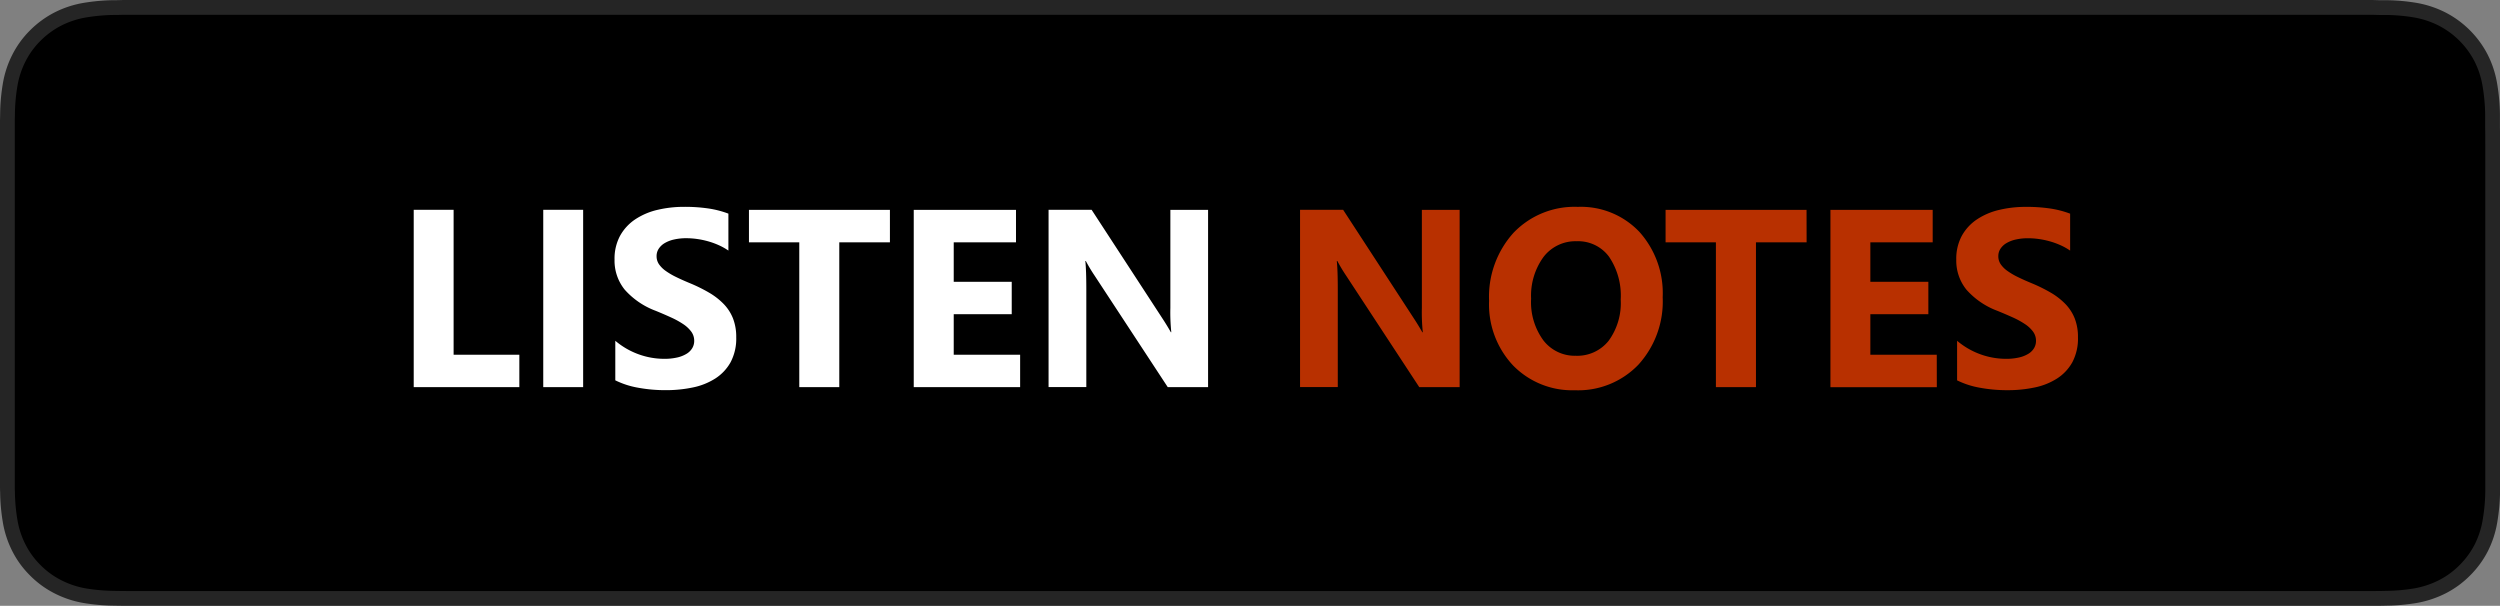 <svg xmlns="http://www.w3.org/2000/svg" width="169.186" height="40.998" viewBox="0 0 169.186 40.998"><rect x="0" y="0" width="169.186" height="40.998" fill="#808080" stroke="none"/><g transform="translate(-867 -396)"><path d="M159.435.5H8.368L7.921.512h-.2A12.872,12.872,0,0,0,5.739.689a6.33,6.33,0,0,0-1.806.594A6.1,6.1,0,0,0,2.4,2.4,5.908,5.908,0,0,0,1.285,3.932a6.26,6.26,0,0,0-.594,1.81A12.619,12.619,0,0,0,.515,7.719c0,.136-.007.276-.009.464V32.818c0,.187,0,.328.009.469a12.614,12.614,0,0,0,.177,1.978,6.239,6.239,0,0,0,.593,1.808A5.864,5.864,0,0,0,2.4,38.6a5.929,5.929,0,0,0,1.531,1.114,6.363,6.363,0,0,0,1.808.6,13.021,13.021,0,0,0,1.978.173c.328.007.633.011.935.011h151.9c.3,0,.616,0,.932-.011a12.865,12.865,0,0,0,1.976-.173,6.472,6.472,0,0,0,1.817-.6,5.928,5.928,0,0,0,1.532-1.117,6.045,6.045,0,0,0,1.116-1.522,6.311,6.311,0,0,0,.589-1.815,12.8,12.8,0,0,0,.182-1.966c0-.147,0-.3,0-.47V9.768c0-.558,0-.8-.008-1.12V7.721a13.027,13.027,0,0,0-.184-1.986,6.294,6.294,0,0,0-.586-1.8,6.119,6.119,0,0,0-2.648-2.649,6.442,6.442,0,0,0-1.819-.6,12.688,12.688,0,0,0-1.97-.173H161L160.546.5h-1.111Z" transform="translate(866.994 396)" stroke="#252525" stroke-width="1" fill-rule="evenodd"/><g transform="translate(11.398 1)"><path d="M8.748-2.038H1.6v-12H4.3V-4.23H8.748Zm4.318,0h-2.7v-12h2.7Zm2.176-.46V-5.176a5.145,5.145,0,0,0,1.582.916,5.084,5.084,0,0,0,1.724.305,3.823,3.823,0,0,0,.891-.092,2.088,2.088,0,0,0,.636-.255,1.113,1.113,0,0,0,.381-.385.96.96,0,0,0,.126-.481,1.04,1.04,0,0,0-.2-.628,2.161,2.161,0,0,0-.548-.51,5.727,5.727,0,0,0-.824-.452q-.477-.218-1.029-.444a5.253,5.253,0,0,1-2.1-1.431,3.124,3.124,0,0,1-.69-2.042,3.252,3.252,0,0,1,.377-1.611,3.2,3.2,0,0,1,1.025-1.109,4.6,4.6,0,0,1,1.5-.64,7.718,7.718,0,0,1,1.807-.205,10.871,10.871,0,0,1,1.661.113,6.532,6.532,0,0,1,1.335.347v2.5a4.036,4.036,0,0,0-.657-.368,5.2,5.2,0,0,0-.732-.264,5.585,5.585,0,0,0-.749-.155,5.3,5.3,0,0,0-.707-.05,3.688,3.688,0,0,0-.837.088,2.146,2.146,0,0,0-.636.247,1.228,1.228,0,0,0-.4.381.9.9,0,0,0-.142.5.951.951,0,0,0,.159.54,1.824,1.824,0,0,0,.452.452,4.8,4.8,0,0,0,.711.418q.418.205.946.423a10.537,10.537,0,0,1,1.293.64,4.6,4.6,0,0,1,.983.766,2.983,2.983,0,0,1,.628.975,3.445,3.445,0,0,1,.218,1.276,3.418,3.418,0,0,1-.381,1.686,3.091,3.091,0,0,1-1.033,1.1,4.481,4.481,0,0,1-1.519.607,8.778,8.778,0,0,1-1.828.184A10.167,10.167,0,0,1,16.785-2,5.671,5.671,0,0,1,15.241-2.5Zm18.585-9.339H30.4v9.8H27.693v-9.8H24.287v-2.2h9.54Zm8.812,9.8h-7.2v-12h6.92v2.2H38.145v2.669h3.925v2.192H38.145V-4.23h4.494Zm12.719,0H52.63l-4.946-7.54a10.9,10.9,0,0,1-.6-1h-.033q.067.636.067,1.941v6.594H44.563v-12h2.912l4.761,7.305q.326.494.6.979h.033A12.83,12.83,0,0,1,52.806-7.4v-6.636h2.552Z" transform="translate(882 423.238)" fill="#fff"/><path d="M12.4-2.038H9.668L4.723-9.577a10.9,10.9,0,0,1-.6-1H4.087q.067.636.067,1.941v6.594H1.6v-12H4.514L9.275-6.732q.326.494.6.979h.033A12.83,12.83,0,0,1,9.844-7.4v-6.636H12.4Zm7.816.209a5.586,5.586,0,0,1-4.2-1.678,6.023,6.023,0,0,1-1.623-4.372,6.454,6.454,0,0,1,1.649-4.6A5.707,5.707,0,0,1,20.4-14.238a5.447,5.447,0,0,1,4.155,1.682,6.2,6.2,0,0,1,1.586,4.435A6.351,6.351,0,0,1,24.5-3.561,5.644,5.644,0,0,1,20.212-1.828Zm.117-10.083a2.721,2.721,0,0,0-2.259,1.067,4.448,4.448,0,0,0-.837,2.824A4.367,4.367,0,0,0,18.07-5.2a2.681,2.681,0,0,0,2.192,1.038A2.708,2.708,0,0,0,22.48-5.172a4.319,4.319,0,0,0,.82-2.8,4.68,4.68,0,0,0-.795-2.9A2.592,2.592,0,0,0,20.329-11.912Zm15.548.075H32.454v9.8H29.743v-9.8H26.337v-2.2h9.54Zm8.812,9.8h-7.2v-12h6.92v2.2H40.195v2.669H44.12v2.192H40.195V-4.23h4.494Zm1.372-.46V-5.176a5.145,5.145,0,0,0,1.582.916,5.084,5.084,0,0,0,1.724.305,3.823,3.823,0,0,0,.891-.092,2.088,2.088,0,0,0,.636-.255,1.113,1.113,0,0,0,.381-.385.96.96,0,0,0,.126-.481,1.04,1.04,0,0,0-.2-.628,2.161,2.161,0,0,0-.548-.51,5.727,5.727,0,0,0-.824-.452Q49.35-6.975,48.8-7.2a5.253,5.253,0,0,1-2.1-1.431,3.124,3.124,0,0,1-.69-2.042,3.252,3.252,0,0,1,.377-1.611,3.2,3.2,0,0,1,1.025-1.109,4.6,4.6,0,0,1,1.5-.64,7.718,7.718,0,0,1,1.807-.205,10.871,10.871,0,0,1,1.661.113,6.532,6.532,0,0,1,1.335.347v2.5a4.036,4.036,0,0,0-.657-.368,5.2,5.2,0,0,0-.732-.264,5.585,5.585,0,0,0-.749-.155,5.3,5.3,0,0,0-.707-.05,3.688,3.688,0,0,0-.837.088,2.146,2.146,0,0,0-.636.247,1.228,1.228,0,0,0-.4.381.9.9,0,0,0-.142.5.951.951,0,0,0,.159.54,1.824,1.824,0,0,0,.452.452,4.8,4.8,0,0,0,.711.418q.418.205.946.423a10.537,10.537,0,0,1,1.293.64,4.6,4.6,0,0,1,.983.766,2.983,2.983,0,0,1,.628.975,3.445,3.445,0,0,1,.218,1.276,3.418,3.418,0,0,1-.381,1.686,3.091,3.091,0,0,1-1.033,1.1,4.481,4.481,0,0,1-1.519.607,8.777,8.777,0,0,1-1.828.184A10.167,10.167,0,0,1,47.6-2,5.671,5.671,0,0,1,46.061-2.5Z" transform="translate(941.982 423.238)" fill="#b83000"/></g></g></svg>